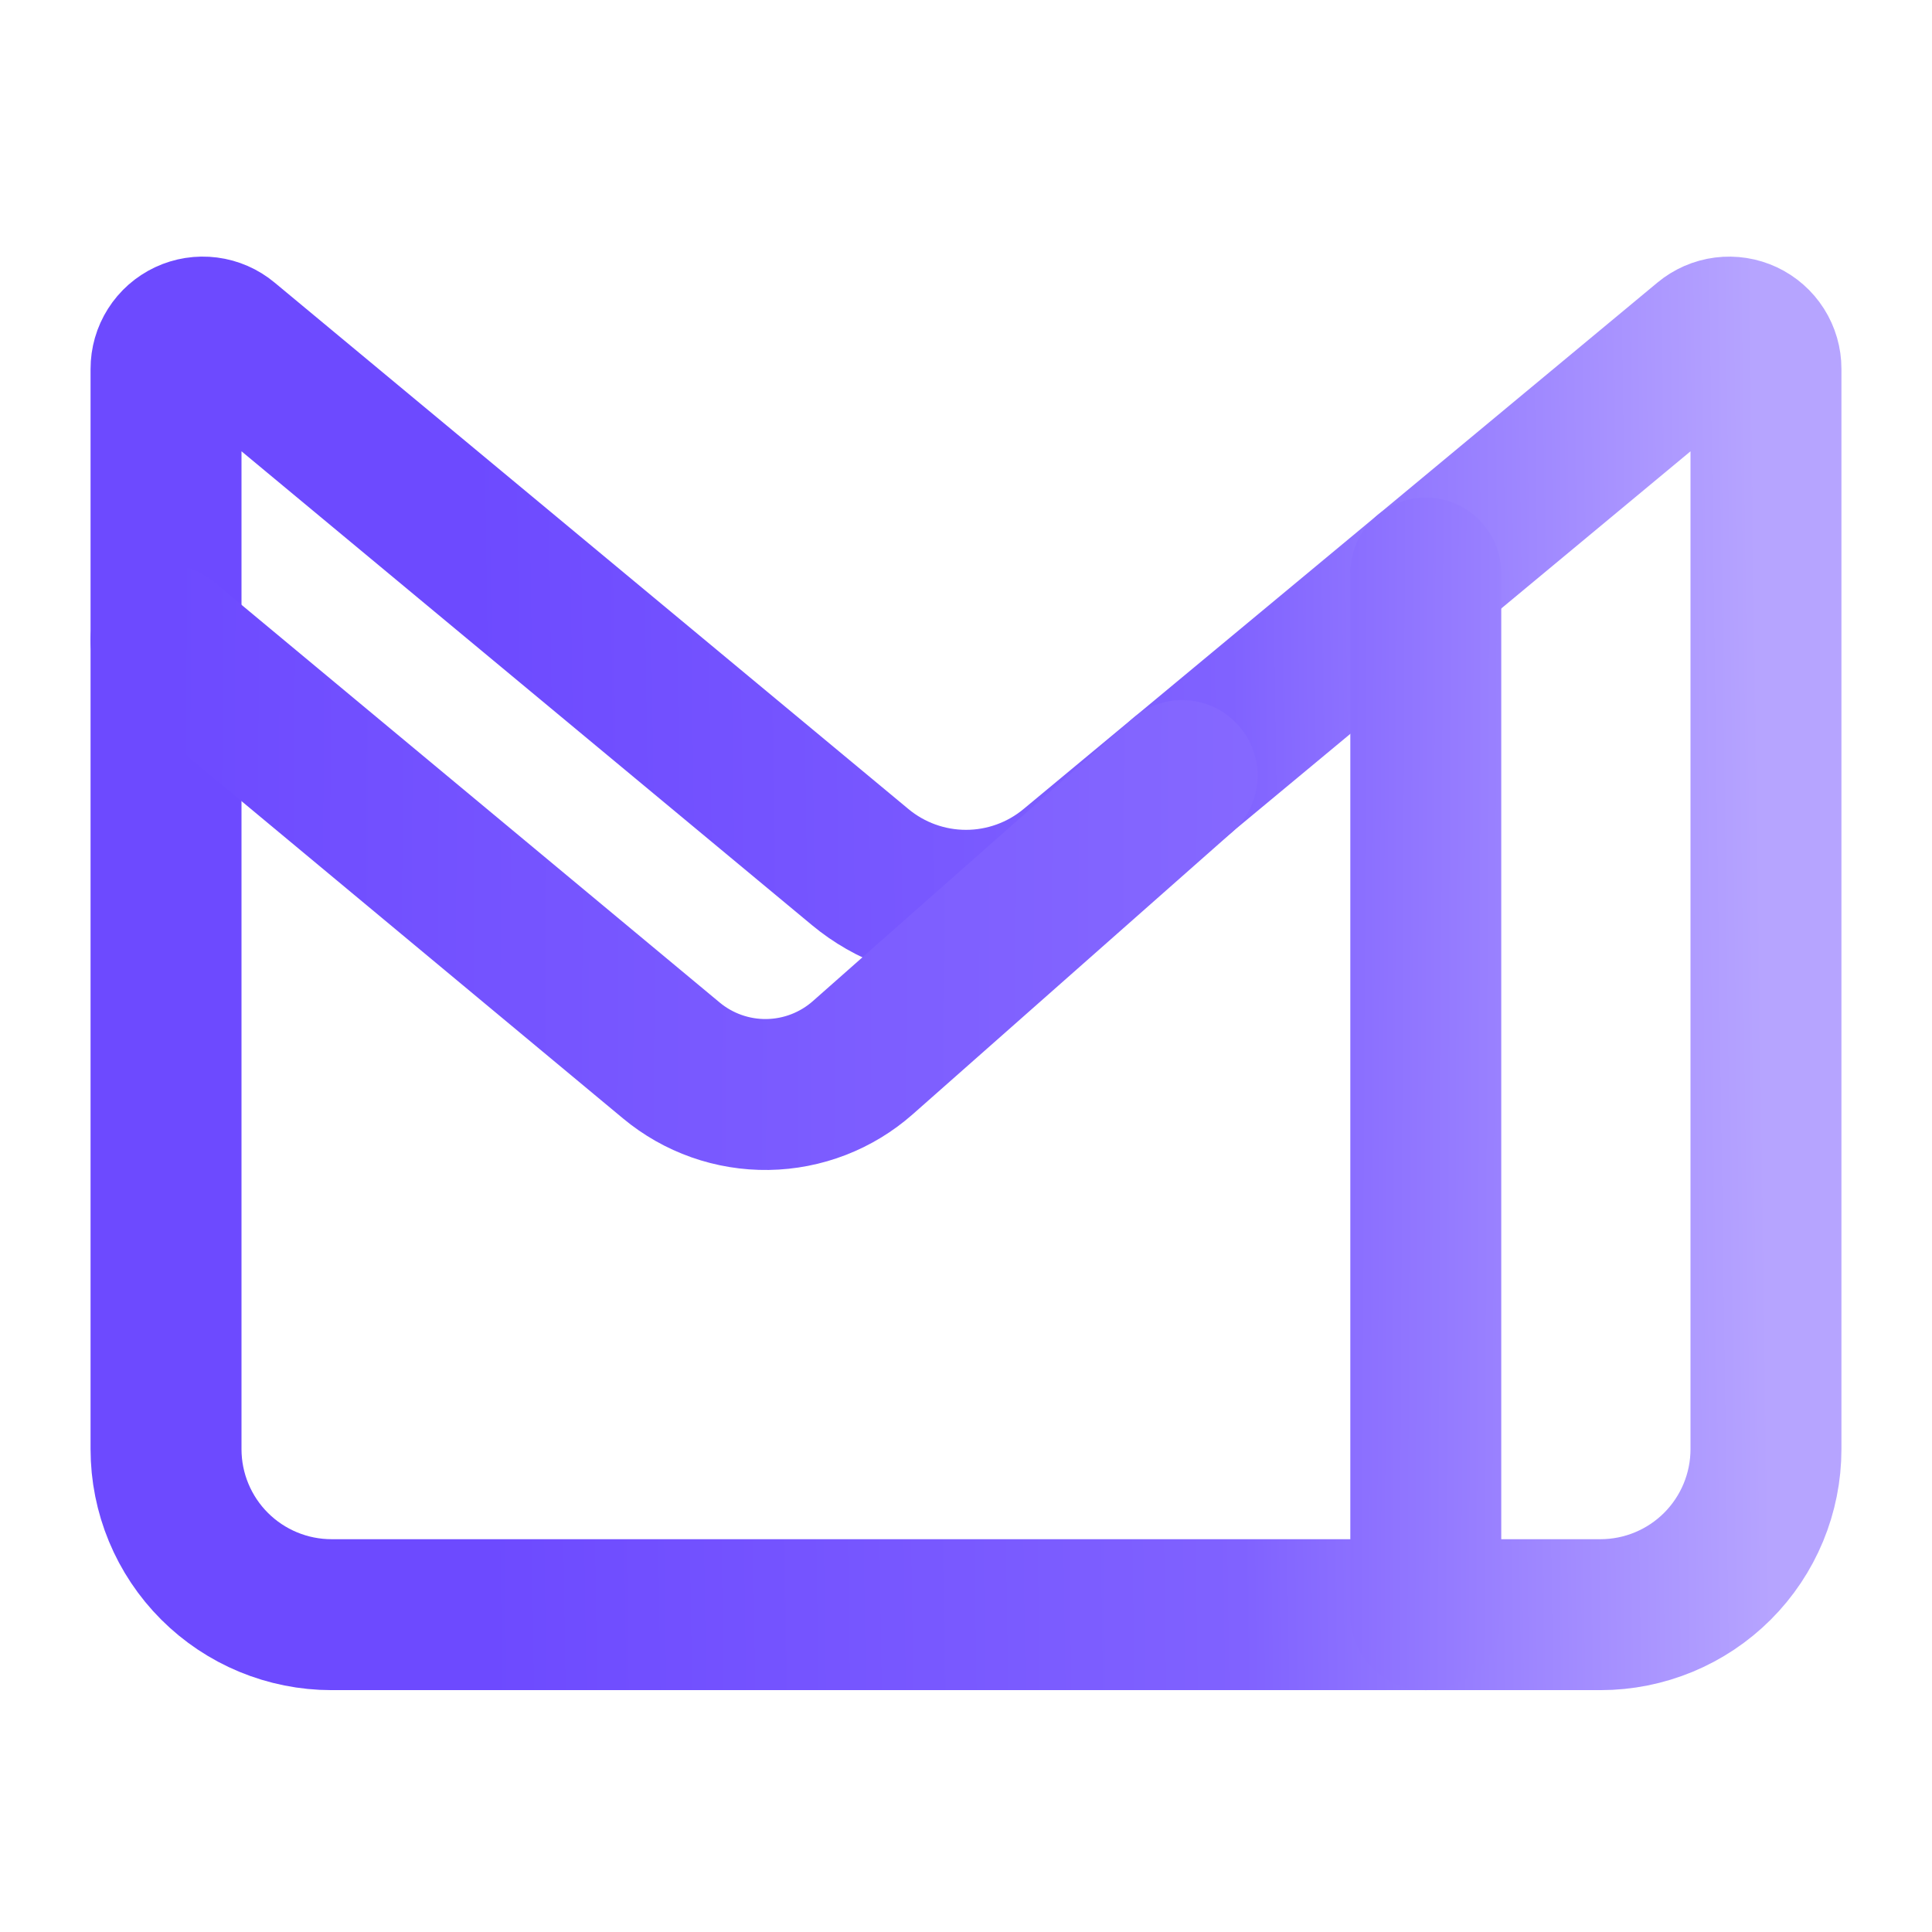 <svg width="128" height="128" viewBox="0 0 128 128" fill="none" xmlns="http://www.w3.org/2000/svg">
<path d="M11 24.441C10.999 23.977 11.13 23.523 11.378 23.132C11.626 22.74 11.981 22.428 12.4 22.231C12.82 22.034 13.287 21.961 13.747 22.02C14.206 22.079 14.64 22.268 14.995 22.565L56.992 57.448C58.961 59.084 61.439 59.979 63.999 59.979C66.558 59.979 69.037 59.084 71.006 57.448L113.007 22.565C113.363 22.269 113.796 22.081 114.255 22.022C114.715 21.963 115.181 22.037 115.6 22.233C116.019 22.43 116.373 22.742 116.621 23.133C116.869 23.524 117.001 23.978 117 24.441V96.012C116.999 98.92 115.843 101.709 113.787 103.765C111.73 105.821 108.941 106.976 106.033 106.976H21.967C19.059 106.976 16.27 105.821 14.213 103.765C12.156 101.709 11.001 98.92 11 96.012V24.441Z" stroke="url(#paint0_linear_730_67)" stroke-width="10" stroke-linecap="round" stroke-linejoin="round"/>
<path d="M78.312 51.382L78.317 51.388L57.166 70.071C55.422 71.612 53.185 72.478 50.858 72.513C48.532 72.548 46.27 71.749 44.481 70.261L11 42.415M94.462 37.969V106.977" stroke="url(#paint1_linear_730_67)" stroke-width="10" stroke-linecap="round" stroke-linejoin="round"/>
<defs>
<linearGradient id="paint0_linear_730_67" x1="11" y1="79.5" x2="117" y2="78" gradientUnits="userSpaceOnUse">
<stop offset="0.196" stop-color="#6D4AFF"/>
<stop offset="0.67" stop-color="#8062FF"/>
<stop offset="1" stop-color="#B6A4FF"/>
</linearGradient>
<linearGradient id="paint1_linear_730_67" x1="11" y1="80" x2="117" y2="80.5" gradientUnits="userSpaceOnUse">
<stop stop-color="#6D4AFF"/>
<stop offset="0.722" stop-color="#876AFF"/>
<stop offset="1" stop-color="#B6A4FF"/>
</linearGradient>
</defs>
</svg>
